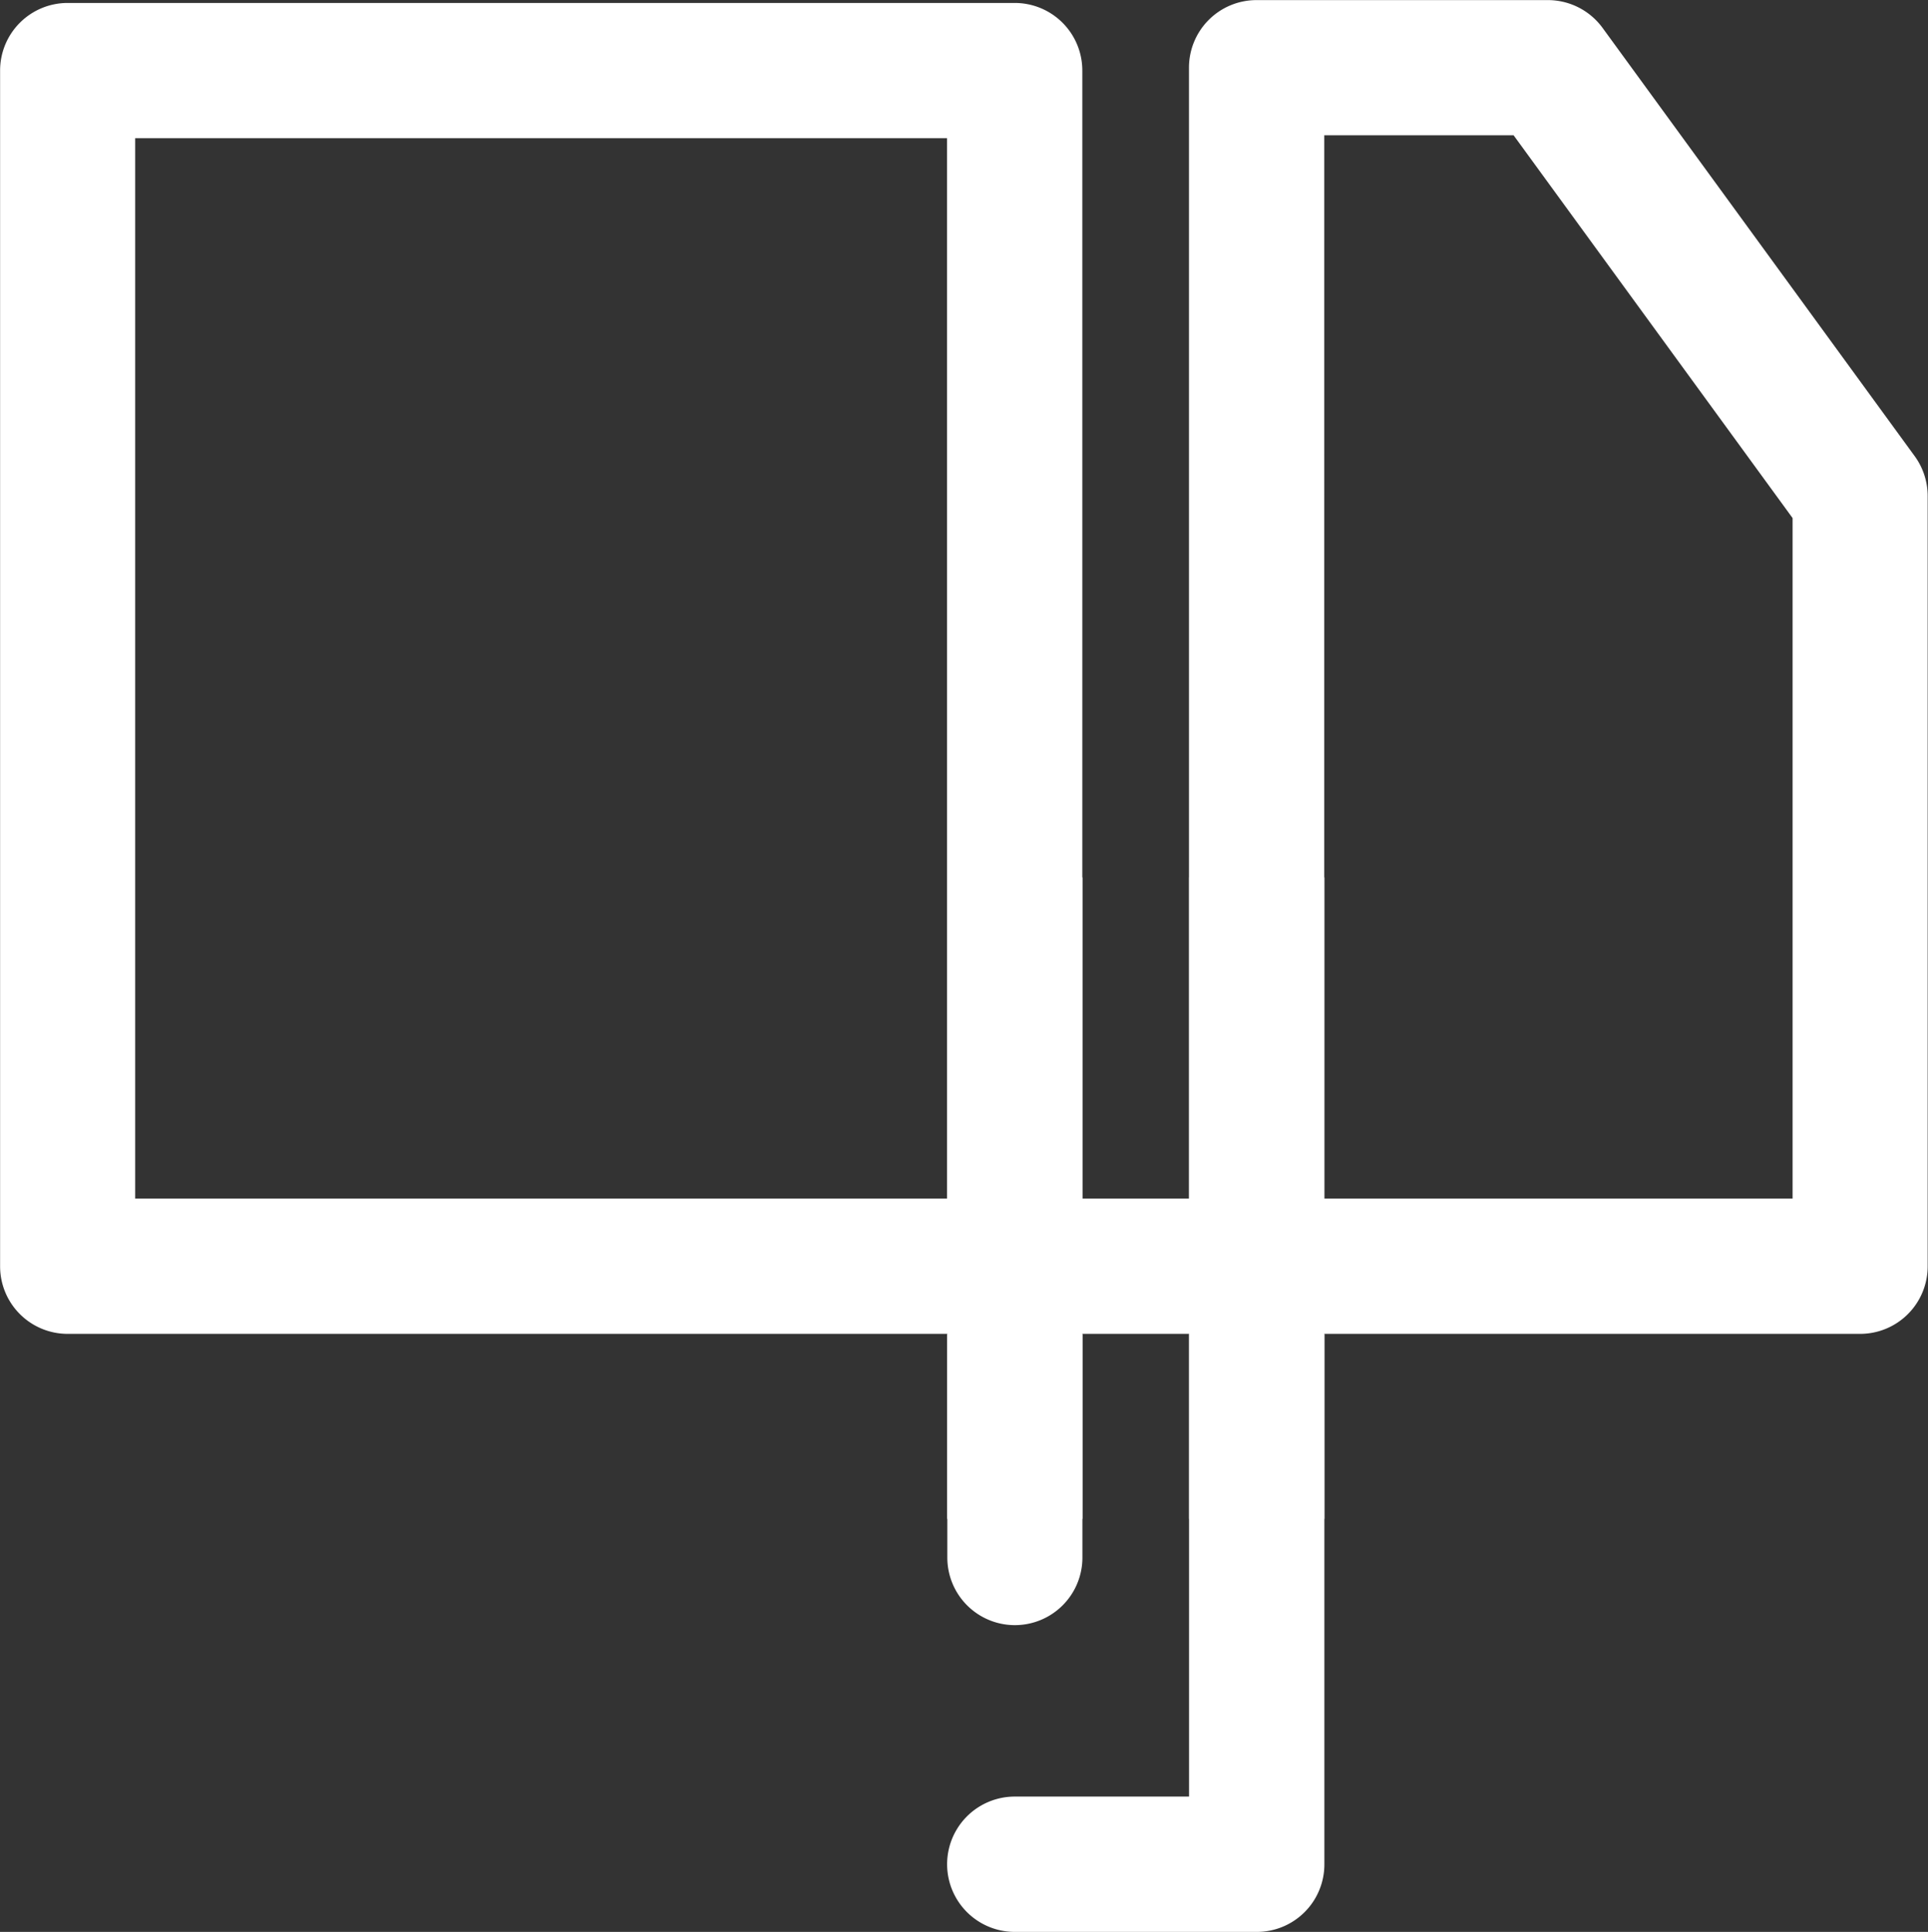 <svg xmlns="http://www.w3.org/2000/svg" xmlns:xlink="http://www.w3.org/1999/xlink" width="59.943" height="60.06" viewBox="0 0 59.943 60.06"><rect x="0" y="0" width="59.943" height="60.06" fill="#333333" stroke="none"/><defs><style>.a{fill:none;}.b{clip-path:url(#a);}.c{fill:#fff;}</style><clipPath id="a"><rect class="a" width="59.943" height="60.06"/></clipPath></defs><g class="b" transform="translate(0)"><g transform="translate(0)"><path class="c" d="M476.169,296.792h-7.522a2.1,2.1,0,1,1,0-4.207h5.418V278.2H470.75v6.955a2.1,2.1,0,0,1-2.1,2.1h0a2.1,2.1,0,0,1-2.1-2.1V278.2H439.2a2.1,2.1,0,0,1-2.1-2.1V238.924a2.1,2.1,0,0,1,2.1-2.1h29.447a2.1,2.1,0,0,1,2.1,2.1v35.068h3.316V238.835a2.1,2.1,0,0,1,2.1-2.1h9.059a2.107,2.107,0,0,1,1.7.864l9.708,13.319a2.107,2.107,0,0,1,.4,1.239V276.1a2.1,2.1,0,0,1-2.1,2.1H478.273v16.488A2.1,2.1,0,0,1,476.169,296.792Zm2.1-22.8h14.561l0-21.154-8.674-11.9h-5.886Zm-36.969,0h25.24V241.029l-25.24,0Z" transform="translate(-437.097 -236.732)"/></g><rect class="c" width="4.207" height="5.74" transform="translate(33.654 47.22) rotate(180)"/><rect class="c" width="4.207" height="5.74" transform="translate(41.176 47.22) rotate(180)"/><rect class="c" width="4.206" height="9.986" transform="translate(33.653 37.262) rotate(180)"/><rect class="c" width="4.206" height="9.986" transform="translate(41.176 37.262) rotate(180)"/></g></svg>